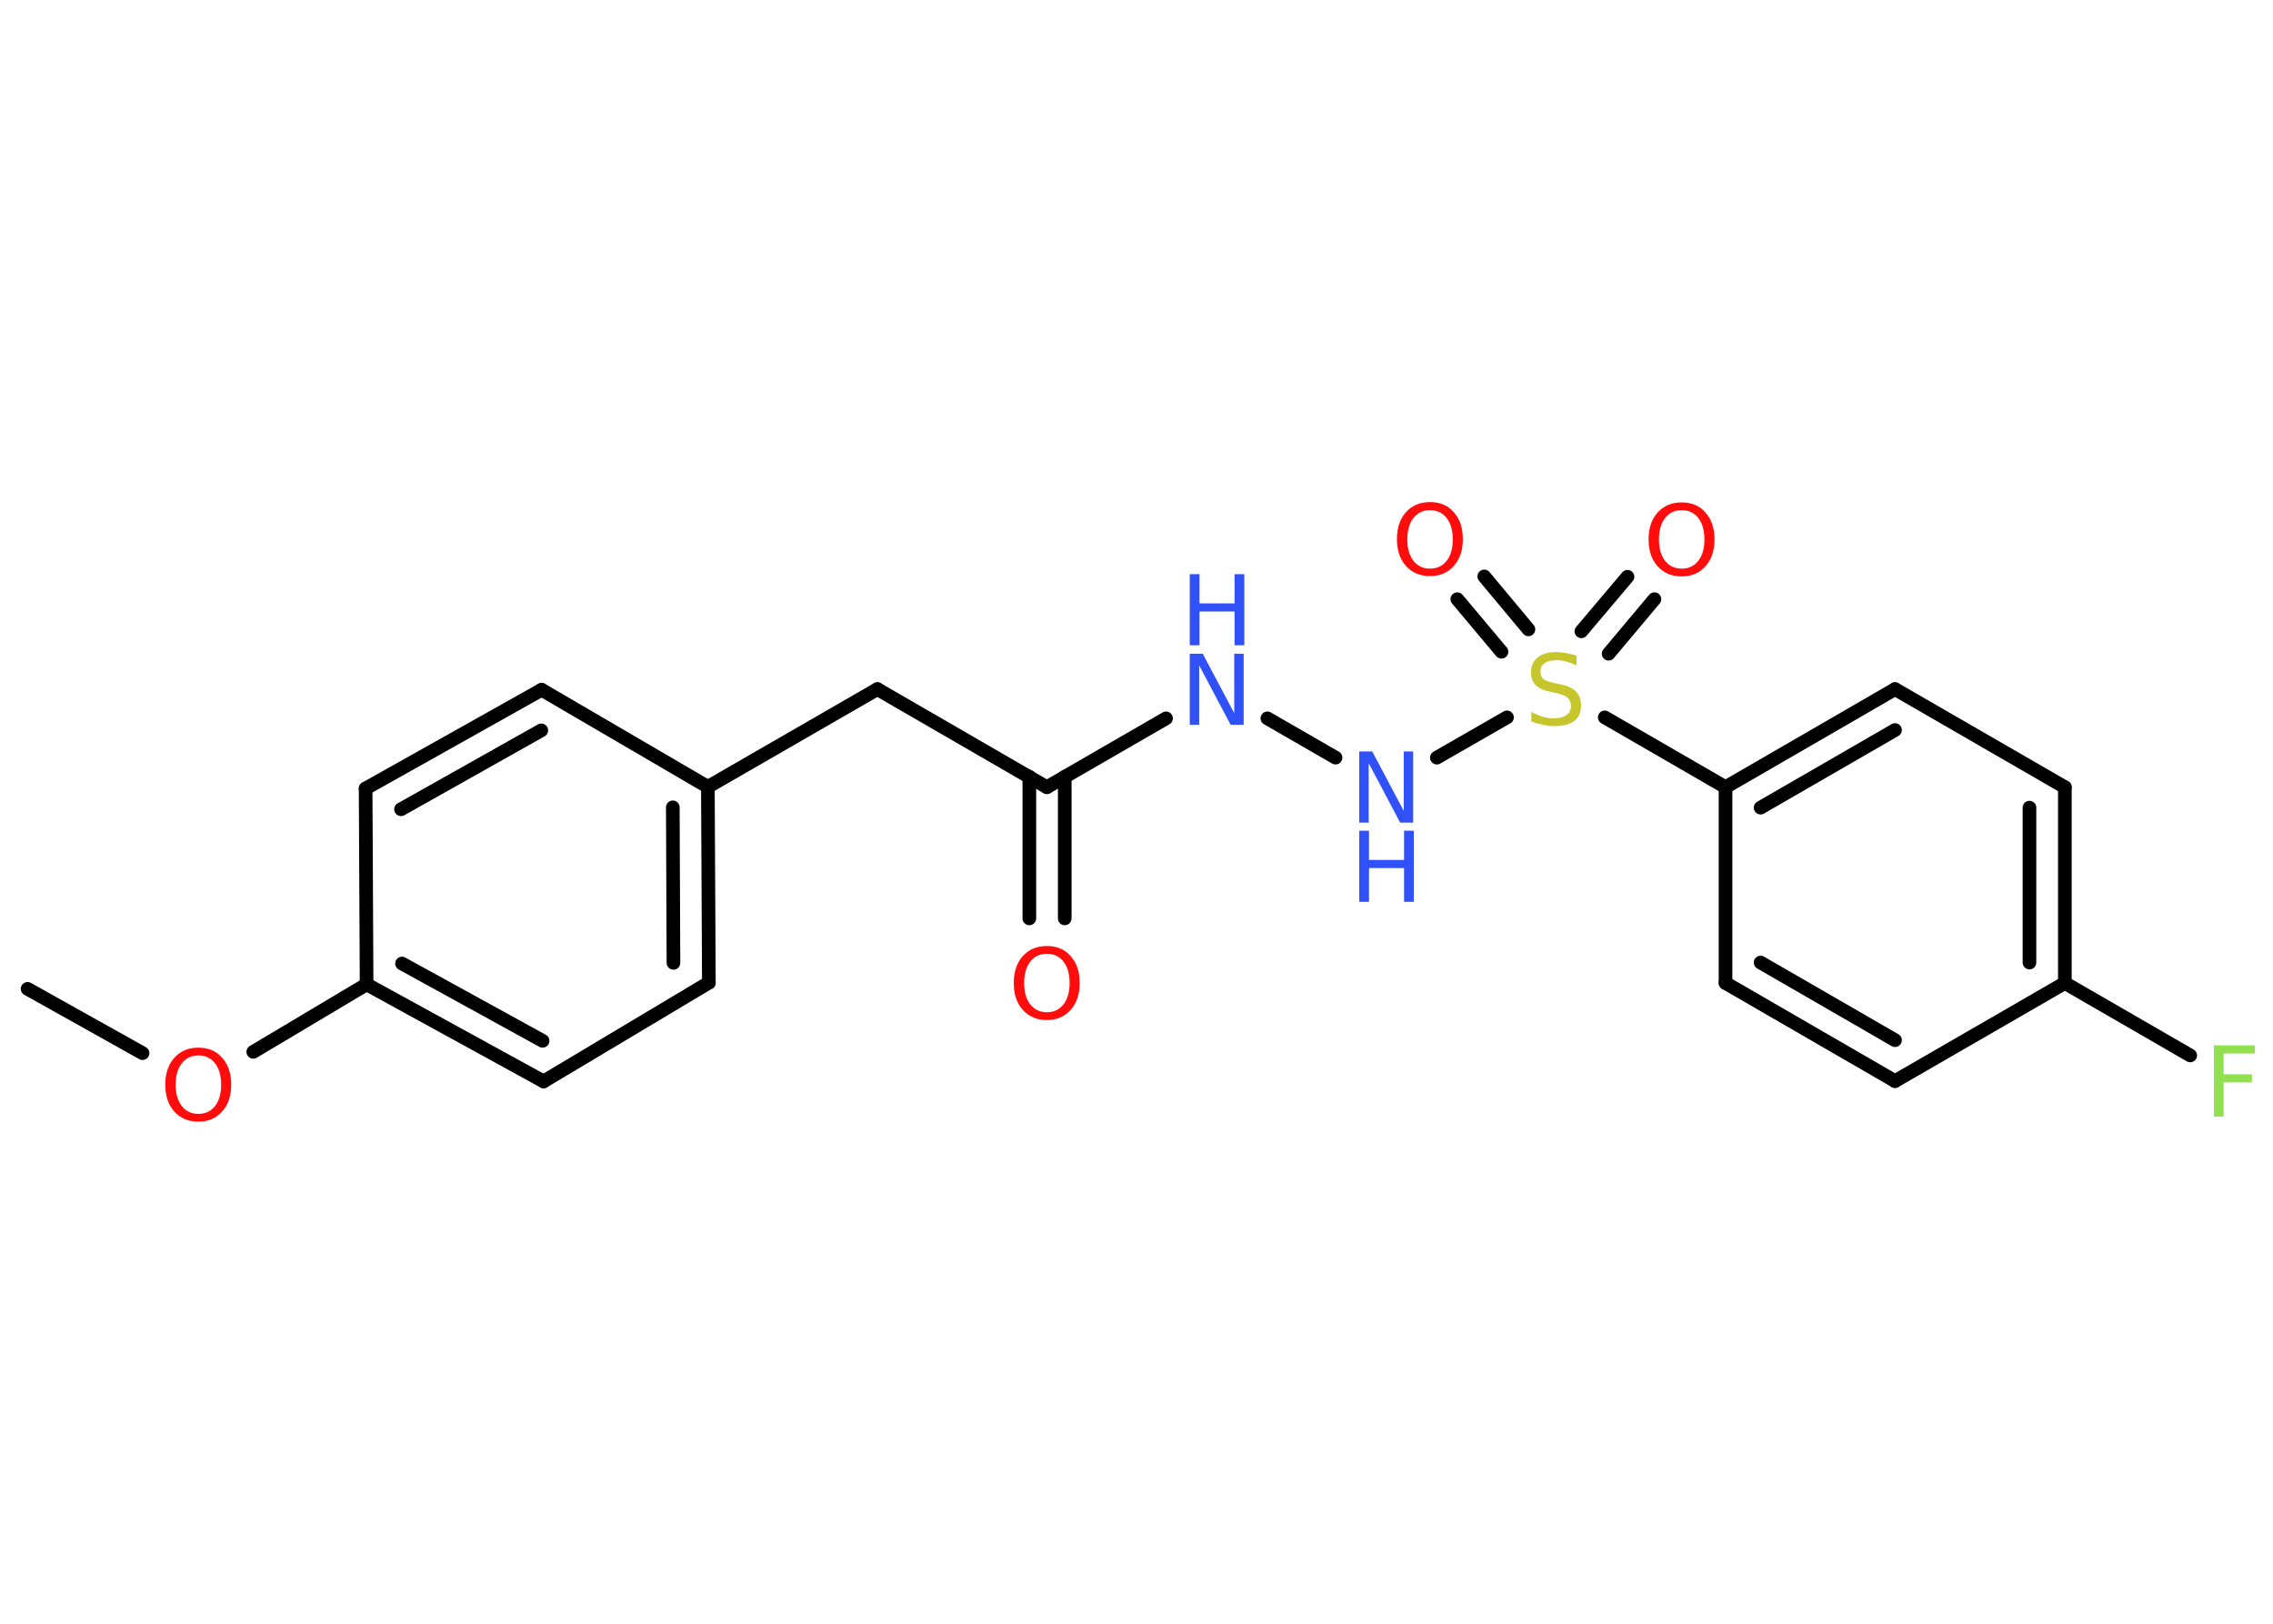 <?xml version='1.0' encoding='UTF-8'?>
<!DOCTYPE svg PUBLIC "-//W3C//DTD SVG 1.1//EN" "http://www.w3.org/Graphics/SVG/1.1/DTD/svg11.dtd">
<svg version='1.2' xmlns='http://www.w3.org/2000/svg' xmlns:xlink='http://www.w3.org/1999/xlink' width='70.0mm' height='50.0mm' viewBox='0 0 70.0 50.0'>
  <desc>Generated by the Chemistry Development Kit (http://github.com/cdk)</desc>
  <g stroke-linecap='round' stroke-linejoin='round' stroke='#000000' stroke-width='.42' fill='#FF0D0D'>
    <rect x='.0' y='.0' width='70.0' height='50.0' fill='#FFFFFF' stroke='none'/>
    <g id='mol1' class='mol'>
      <line id='mol1bnd1' class='bond' x1='.85' y1='30.45' x2='4.39' y2='32.43'/>
      <line id='mol1bnd2' class='bond' x1='7.8' y1='32.39' x2='11.29' y2='30.31'/>
      <g id='mol1bnd3' class='bond'>
        <line x1='11.29' y1='30.31' x2='16.74' y2='33.3'/>
        <line x1='12.38' y1='29.67' x2='16.71' y2='32.05'/>
      </g>
      <line id='mol1bnd4' class='bond' x1='16.74' y1='33.3' x2='21.83' y2='30.26'/>
      <g id='mol1bnd5' class='bond'>
        <line x1='21.83' y1='30.26' x2='21.8' y2='24.23'/>
        <line x1='20.74' y1='29.65' x2='20.72' y2='24.86'/>
      </g>
      <line id='mol1bnd6' class='bond' x1='21.8' y1='24.23' x2='27.02' y2='21.22'/>
      <line id='mol1bnd7' class='bond' x1='27.02' y1='21.22' x2='32.24' y2='24.24'/>
      <g id='mol1bnd8' class='bond'>
        <line x1='32.79' y1='23.92' x2='32.79' y2='28.28'/>
        <line x1='31.7' y1='23.92' x2='31.7' y2='28.28'/>
      </g>
      <line id='mol1bnd9' class='bond' x1='32.24' y1='24.24' x2='35.91' y2='22.12'/>
      <line id='mol1bnd10' class='bond' x1='39.03' y1='22.12' x2='41.13' y2='23.33'/>
      <line id='mol1bnd11' class='bond' x1='44.25' y1='23.33' x2='46.41' y2='22.09'/>
      <g id='mol1bnd12' class='bond'>
        <line x1='48.7' y1='19.44' x2='50.12' y2='17.76'/>
        <line x1='49.54' y1='20.13' x2='50.95' y2='18.45'/>
      </g>
      <g id='mol1bnd13' class='bond'>
        <line x1='46.24' y1='20.07' x2='44.88' y2='18.45'/>
        <line x1='47.07' y1='19.38' x2='45.71' y2='17.75'/>
      </g>
      <line id='mol1bnd14' class='bond' x1='49.42' y1='22.09' x2='53.14' y2='24.24'/>
      <g id='mol1bnd15' class='bond'>
        <line x1='58.36' y1='21.22' x2='53.14' y2='24.24'/>
        <line x1='58.36' y1='22.48' x2='54.22' y2='24.87'/>
      </g>
      <line id='mol1bnd16' class='bond' x1='58.36' y1='21.22' x2='63.59' y2='24.24'/>
      <g id='mol1bnd17' class='bond'>
        <line x1='63.59' y1='30.27' x2='63.59' y2='24.24'/>
        <line x1='62.5' y1='29.64' x2='62.5' y2='24.87'/>
      </g>
      <line id='mol1bnd18' class='bond' x1='63.59' y1='30.27' x2='67.45' y2='32.5'/>
      <line id='mol1bnd19' class='bond' x1='63.59' y1='30.27' x2='58.36' y2='33.29'/>
      <g id='mol1bnd20' class='bond'>
        <line x1='53.14' y1='30.27' x2='58.36' y2='33.29'/>
        <line x1='54.22' y1='29.64' x2='58.36' y2='32.03'/>
      </g>
      <line id='mol1bnd21' class='bond' x1='53.14' y1='24.24' x2='53.14' y2='30.27'/>
      <line id='mol1bnd22' class='bond' x1='21.8' y1='24.23' x2='16.68' y2='21.24'/>
      <g id='mol1bnd23' class='bond'>
        <line x1='16.68' y1='21.24' x2='11.26' y2='24.28'/>
        <line x1='16.67' y1='22.49' x2='12.35' y2='24.92'/>
      </g>
      <line id='mol1bnd24' class='bond' x1='11.29' y1='30.31' x2='11.26' y2='24.28'/>
      <path id='mol1atm2' class='atom' d='M6.11 32.5q-.32 .0 -.51 .24q-.19 .24 -.19 .66q.0 .42 .19 .66q.19 .24 .51 .24q.32 .0 .51 -.24q.19 -.24 .19 -.66q.0 -.42 -.19 -.66q-.19 -.24 -.51 -.24zM6.11 32.26q.46 .0 .73 .31q.28 .31 .28 .83q.0 .52 -.28 .83q-.28 .31 -.73 .31q-.46 .0 -.74 -.31q-.28 -.31 -.28 -.83q.0 -.52 .28 -.83q.28 -.31 .74 -.31z' stroke='none'/>
      <path id='mol1atm9' class='atom' d='M32.24 29.37q-.32 .0 -.51 .24q-.19 .24 -.19 .66q.0 .42 .19 .66q.19 .24 .51 .24q.32 .0 .51 -.24q.19 -.24 .19 -.66q.0 -.42 -.19 -.66q-.19 -.24 -.51 -.24zM32.24 29.13q.46 .0 .73 .31q.28 .31 .28 .83q.0 .52 -.28 .83q-.28 .31 -.73 .31q-.46 .0 -.74 -.31q-.28 -.31 -.28 -.83q.0 -.52 .28 -.83q.28 -.31 .74 -.31z' stroke='none'/>
      <g id='mol1atm10' class='atom'>
        <path d='M36.64 20.13h.4l.97 1.83v-1.83h.29v2.19h-.4l-.97 -1.83v1.83h-.29v-2.19z' stroke='none' fill='#3050F8'/>
        <path d='M36.64 17.68h.3v.9h1.08v-.9h.3v2.19h-.3v-1.04h-1.08v1.04h-.3v-2.19z' stroke='none' fill='#3050F8'/>
      </g>
      <g id='mol1atm11' class='atom'>
        <path d='M41.86 23.14h.4l.97 1.83v-1.83h.29v2.19h-.4l-.97 -1.83v1.83h-.29v-2.19z' stroke='none' fill='#3050F8'/>
        <path d='M41.86 25.58h.3v.9h1.08v-.9h.3v2.19h-.3v-1.04h-1.08v1.04h-.3v-2.19z' stroke='none' fill='#3050F8'/>
      </g>
      <path id='mol1atm12' class='atom' d='M48.55 20.2v.29q-.17 -.08 -.32 -.12q-.15 -.04 -.29 -.04q-.24 .0 -.37 .09q-.13 .09 -.13 .27q.0 .14 .09 .22q.09 .07 .33 .12l.18 .04q.33 .06 .49 .22q.16 .16 .16 .43q.0 .32 -.21 .48q-.21 .16 -.63 .16q-.16 .0 -.33 -.04q-.18 -.04 -.36 -.1v-.3q.18 .1 .35 .15q.17 .05 .34 .05q.26 .0 .39 -.1q.14 -.1 .14 -.28q.0 -.16 -.1 -.25q-.1 -.09 -.32 -.14l-.18 -.04q-.33 -.06 -.48 -.21q-.15 -.14 -.15 -.39q.0 -.29 .2 -.46q.2 -.17 .57 -.17q.15 .0 .31 .03q.16 .03 .33 .08z' stroke='none' fill='#C6C62C'/>
      <path id='mol1atm13' class='atom' d='M51.79 15.71q-.32 .0 -.51 .24q-.19 .24 -.19 .66q.0 .42 .19 .66q.19 .24 .51 .24q.32 .0 .51 -.24q.19 -.24 .19 -.66q.0 -.42 -.19 -.66q-.19 -.24 -.51 -.24zM51.79 15.47q.46 .0 .73 .31q.28 .31 .28 .83q.0 .52 -.28 .83q-.28 .31 -.73 .31q-.46 .0 -.74 -.31q-.28 -.31 -.28 -.83q.0 -.52 .28 -.83q.28 -.31 .74 -.31z' stroke='none'/>
      <path id='mol1atm14' class='atom' d='M44.04 15.71q-.32 .0 -.51 .24q-.19 .24 -.19 .66q.0 .42 .19 .66q.19 .24 .51 .24q.32 .0 .51 -.24q.19 -.24 .19 -.66q.0 -.42 -.19 -.66q-.19 -.24 -.51 -.24zM44.04 15.46q.46 .0 .73 .31q.28 .31 .28 .83q.0 .52 -.28 .83q-.28 .31 -.73 .31q-.46 .0 -.74 -.31q-.28 -.31 -.28 -.83q.0 -.52 .28 -.83q.28 -.31 .74 -.31z' stroke='none'/>
      <path id='mol1atm19' class='atom' d='M68.18 32.19h1.26v.25h-.96v.64h.87v.25h-.87v1.05h-.3v-2.19z' stroke='none' fill='#90E050'/>
    </g>
  </g>
</svg>
